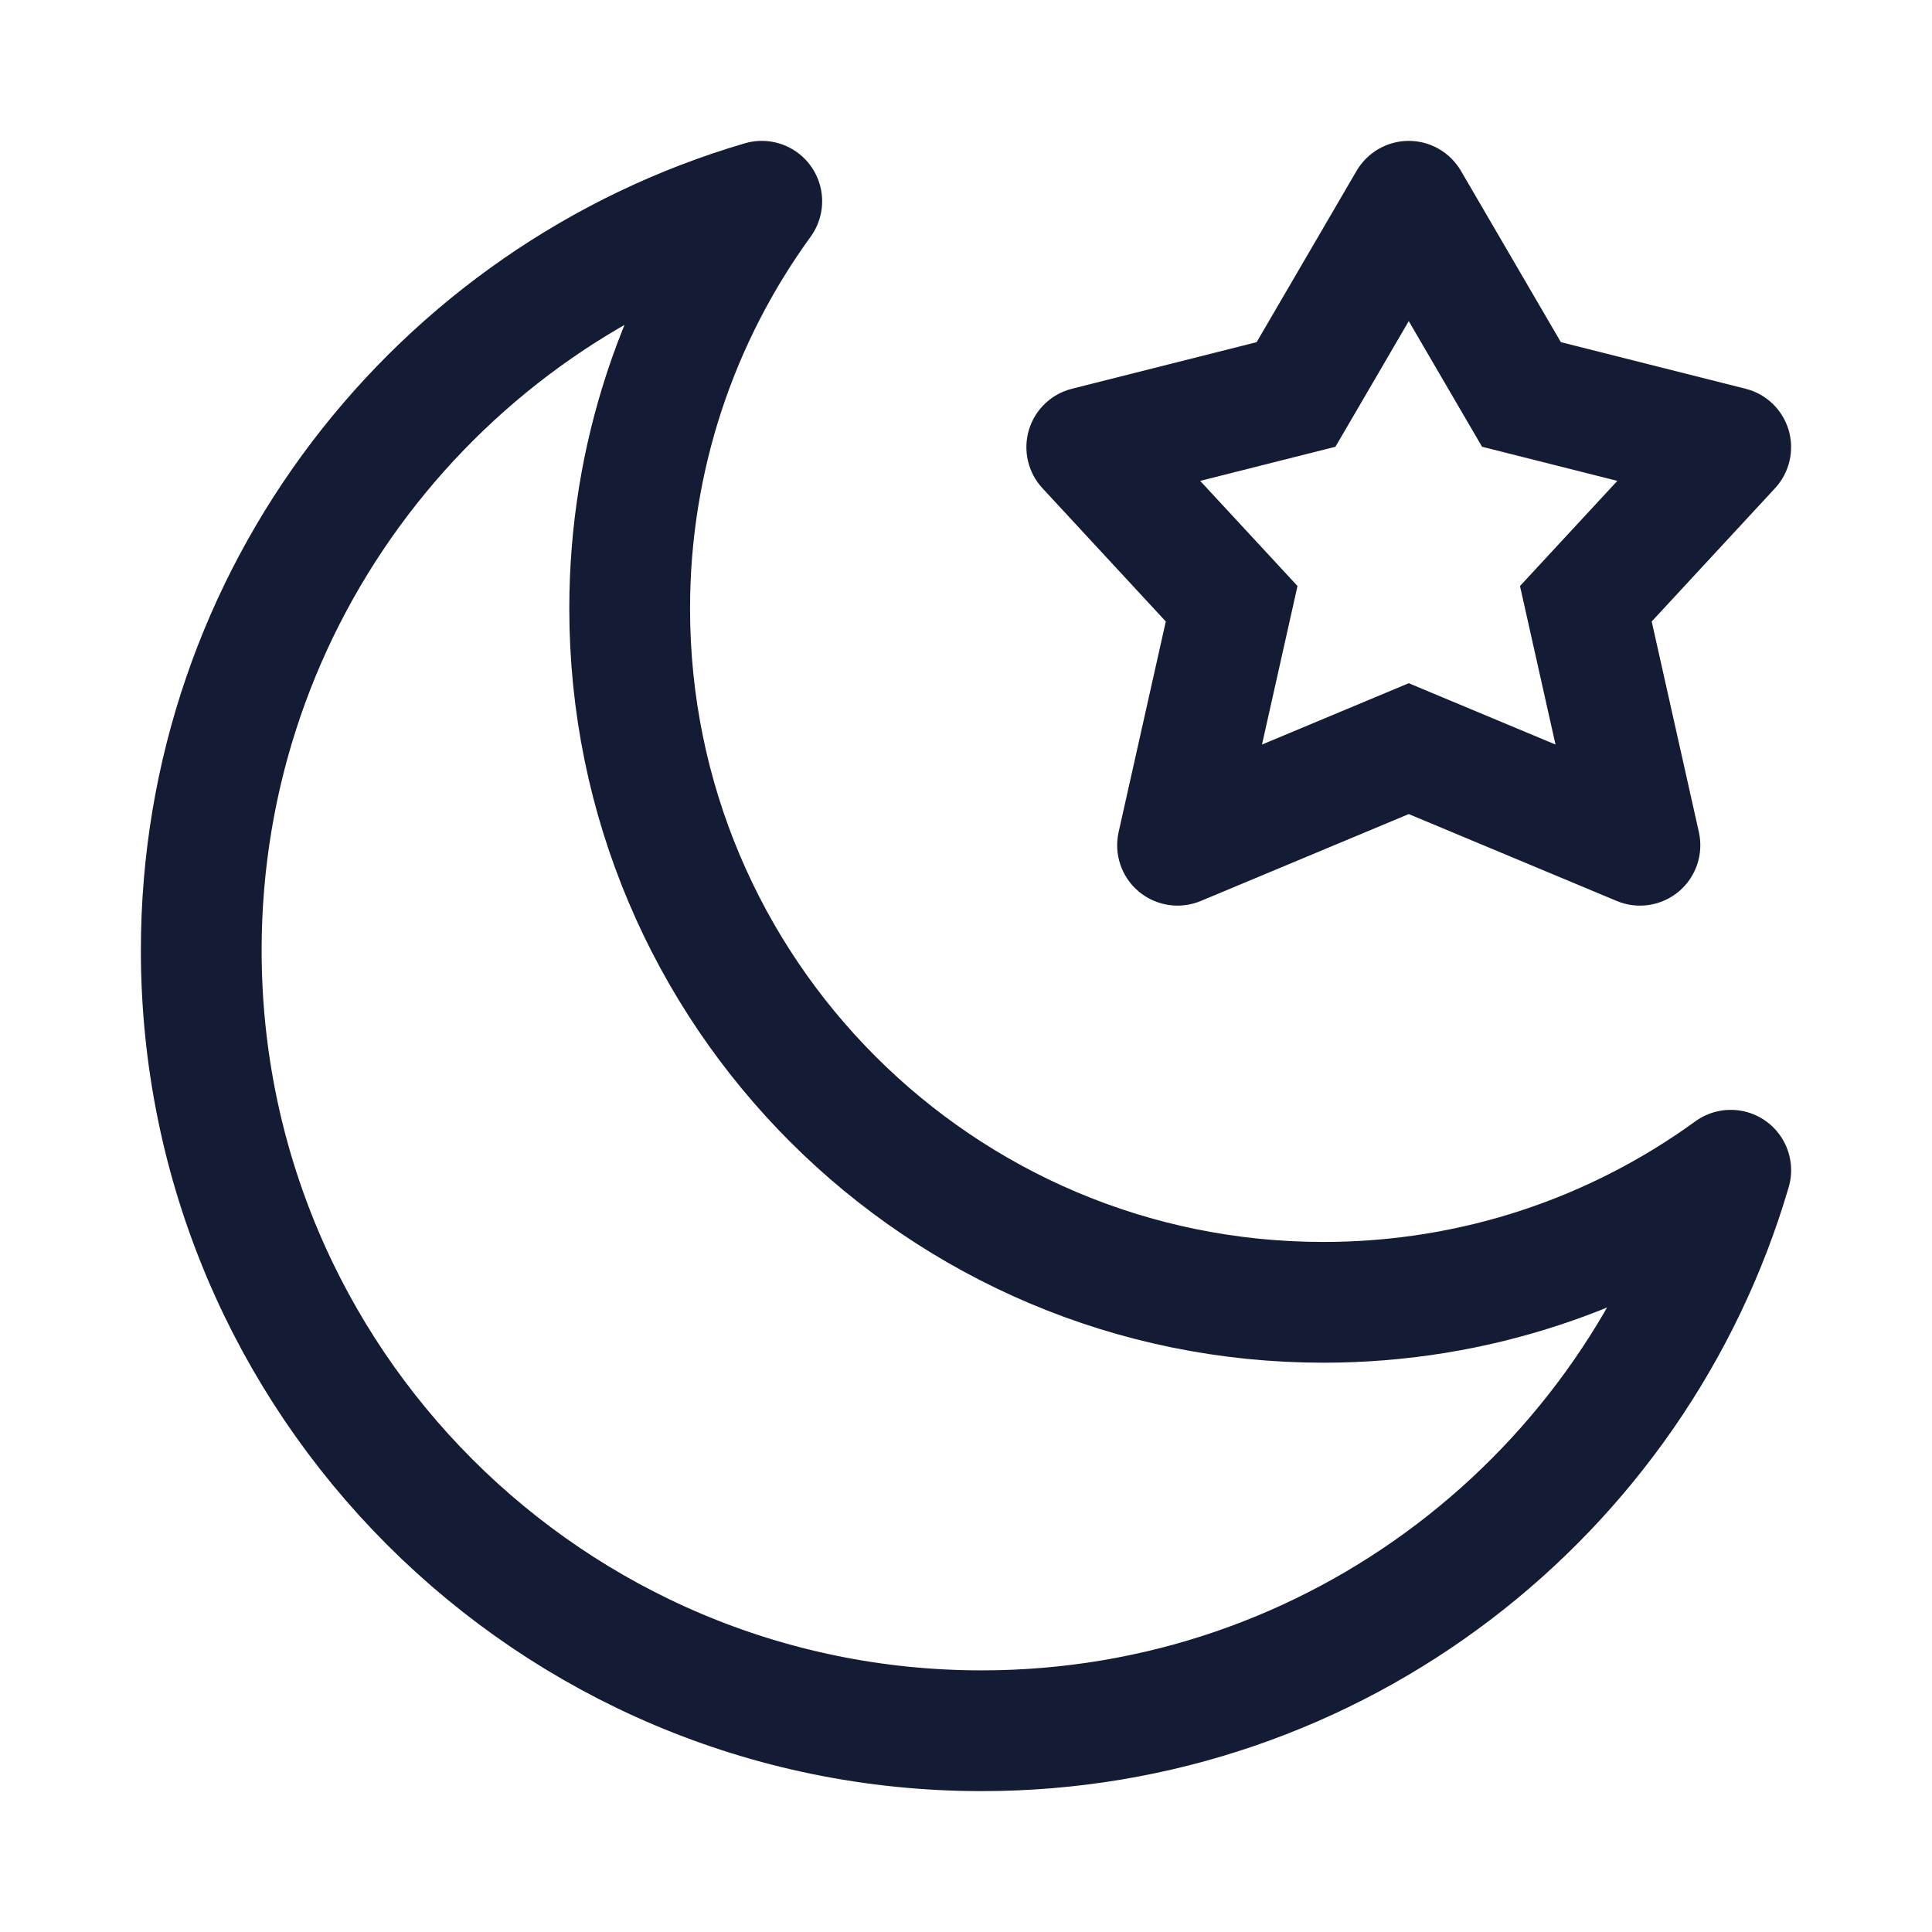 <svg width="24" height="24" viewBox="0 0 24 24" fill="none" xmlns="http://www.w3.org/2000/svg">
<path d="M17.5 2.5L18.148 2.122C18.013 1.892 17.767 1.75 17.5 1.75C17.233 1.75 16.987 1.892 16.852 2.122L17.5 2.5ZM18.9 4.9L18.252 5.278L18.411 5.55L18.717 5.627L18.9 4.9ZM21.5 5.556L22.05 6.065C22.23 5.871 22.294 5.596 22.219 5.342C22.144 5.089 21.94 4.893 21.683 4.829L21.5 5.556ZM19.7 7.5L19.15 6.99L18.882 7.28L18.968 7.664L19.7 7.5ZM20.372 10.5L20.083 11.192C20.342 11.3 20.639 11.255 20.854 11.075C21.069 10.895 21.165 10.61 21.104 10.336L20.372 10.5ZM17.5 9.3L17.789 8.608L17.5 8.487L17.211 8.608L17.5 9.3ZM14.628 10.5L13.896 10.336C13.835 10.61 13.931 10.895 14.146 11.075C14.361 11.255 14.658 11.3 14.917 11.192L14.628 10.5ZM15.3 7.5L16.032 7.664L16.118 7.28L15.85 6.99L15.3 7.5ZM13.5 5.556L13.317 4.829C13.06 4.893 12.856 5.089 12.781 5.342C12.706 5.596 12.77 5.871 12.95 6.065L13.5 5.556ZM16.1 4.9L16.283 5.627L16.589 5.55L16.748 5.278L16.1 4.9ZM16.852 2.878L18.252 5.278L19.548 4.522L18.148 2.122L16.852 2.878ZM18.717 5.627L21.317 6.283L21.683 4.829L19.083 4.173L18.717 5.627ZM20.95 5.046L19.15 6.99L20.25 8.01L22.05 6.065L20.95 5.046ZM18.968 7.664L19.64 10.664L21.104 10.336L20.432 7.336L18.968 7.664ZM20.661 9.808L17.789 8.608L17.211 9.992L20.083 11.192L20.661 9.808ZM17.211 8.608L14.339 9.808L14.917 11.192L17.789 9.992L17.211 8.608ZM15.36 10.664L16.032 7.664L14.568 7.336L13.896 10.336L15.36 10.664ZM15.85 6.99L14.05 5.046L12.95 6.065L14.75 8.01L15.85 6.99ZM13.683 6.283L16.283 5.627L15.917 4.173L13.317 4.829L13.683 6.283ZM16.748 5.278L18.148 2.878L16.852 2.122L15.452 4.522L16.748 5.278Z" fill="#141B34"/>
<path d="M2.5 11.805C2.5 17.159 6.841 21.5 12.195 21.5C16.601 21.5 20.32 18.561 21.5 14.537C20.079 15.569 18.331 16.178 16.44 16.178C11.68 16.178 7.822 12.32 7.822 7.56C7.822 5.669 8.431 3.921 9.463 2.5C5.439 3.68 2.5 7.399 2.5 11.805Z" stroke="#141B34" stroke-width="1.5" stroke-linejoin="round"/>
</svg>
